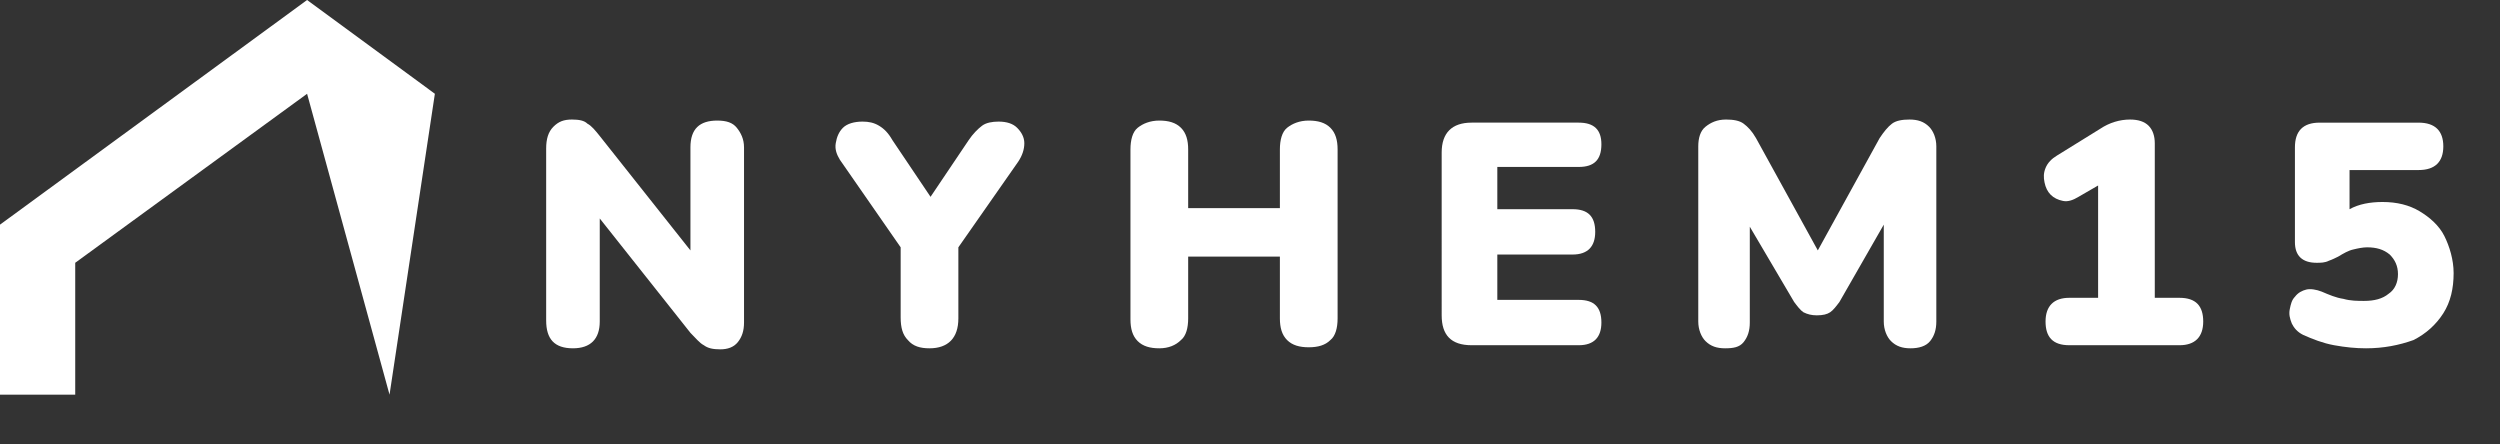 <?xml version="1.0" encoding="utf-8"?>
<!-- Generator: Adobe Illustrator 25.0.1, SVG Export Plug-In . SVG Version: 6.00 Build 0)  -->
<svg version="1.0" id="Layer_1" xmlns="http://www.w3.org/2000/svg" xmlns:xlink="http://www.w3.org/1999/xlink" x="0px" y="0px"
	 viewBox="0 0 242.6 43.1" enable-background="new 0 0 242.6 43.1" xml:space="preserve">
<rect x="0" y="0" width="242.6" height="43.1" fill="#333333" stroke="none"/>
<g id="Film_01" display="none">
</g>
<g id="New_Symbol_8" display="none">
</g>
<g>
	<rect x="-92.4" y="-55.5" display="none" fill-rule="evenodd" clip-rule="evenodd" fill="#FFFFFF" width="288" height="144"/>
	<g>
		<g display="none">
			<g display="inline">
				<path fill="#FFFFFF" d="M44.9,34.1v-6.4h2.8c1.2,0,1.8,0.5,1.8,1.5c0,0.8-0.6,1.5-1.8,1.9l2.2,3h-1.1l-2.1-2.9v-0.5
					c1.2-0.2,1.8-0.7,1.8-1.4c0-0.6-0.3-0.9-1-0.9h-1.8v5.8H44.9z"/>
				<path fill="#FFFFFF" d="M55,27.6v0.7h-3.4v2.2h3.2v0.7h-3.2v2.3H55v0.7h-4.3v-6.4H55z"/>
				<path fill="#FFFFFF" d="M56.5,34.1h-0.9l2.7-6.4h0.9l2.8,6.4h-0.9l-0.8-2h-2.1l0.2-0.7H60l-1.2-2.9L56.5,34.1z"/>
				<path fill="#FFFFFF" d="M63.8,27.6v5.8h3.4v0.7h-4.2v-6.4H63.8z"/>
				<path fill="#FFFFFF" d="M74.6,27.6v0.7h-3.4v2.2h3.2v0.7h-3.2v2.3h3.5v0.7h-4.3v-6.4H74.6z"/>
				<path fill="#FFFFFF" d="M75.8,33.9v-0.8c0.7,0.2,1.4,0.4,2.2,0.4c1.1,0,1.7-0.4,1.7-1.2c0-0.7-0.4-1-1.2-1h-0.8
					c-1.3,0-2-0.6-2-1.8c0-1.2,0.9-1.8,2.6-1.8c0.8,0,1.5,0.1,2.1,0.3v0.8c-0.6-0.2-1.3-0.4-2.1-0.4c-1.2,0-1.8,0.4-1.8,1.2
					c0,0.7,0.4,1,1.2,1h0.8c1.4,0,2.1,0.6,2.1,1.8c0,1.3-0.8,1.9-2.5,1.9C77.3,34.1,76.5,34,75.8,33.9z"/>
				<path fill="#FFFFFF" d="M86.1,27.6v0.7h-2v5.8h-0.8v-5.8h-2v-0.7H86.1z"/>
				<path fill="#FFFFFF" d="M86.6,34.1h-0.9l2.7-6.4h0.9l2.8,6.4h-0.9l-0.8-2h-2.1l0.2-0.7h1.6l-1.2-2.9L86.6,34.1z"/>
				<path fill="#FFFFFF" d="M96.7,27.6v0.7h-2v5.8h-0.8v-5.8h-2v-0.7H96.7z"/>
				<path fill="#FFFFFF" d="M101.9,27.6v0.7h-3.4v2.2h3.2v0.7h-3.2v2.3h3.5v0.7h-4.3v-6.4H101.9z"/>
			</g>
			<g display="inline">
				<path fill="#FFFFFF" d="M42.1,36.9l0.5,1l0.5-1h0.4l-0.7,1.3v0.7h-0.4v-0.7l-0.7-1.3H42.1z"/>
				<path fill="#FFFFFF" d="M45.5,38.9c-0.1,0-0.3,0-0.4-0.1c-0.1-0.1-0.2-0.1-0.3-0.2c-0.1-0.1-0.1-0.2-0.2-0.3
					c0-0.1-0.1-0.2-0.1-0.4c0-0.1,0-0.3,0.1-0.4c0-0.1,0.1-0.2,0.2-0.3c0.1-0.1,0.2-0.2,0.3-0.2c0.1-0.1,0.2-0.1,0.4-0.1
					c0.1,0,0.3,0,0.4,0.1c0.1,0.1,0.2,0.1,0.3,0.2c0.1,0.1,0.1,0.2,0.2,0.3c0,0.1,0.1,0.2,0.1,0.4c0,0.1,0,0.3-0.1,0.4
					c0,0.1-0.1,0.2-0.2,0.3c-0.1,0.1-0.2,0.2-0.3,0.2C45.8,38.9,45.7,38.9,45.5,38.9z M45,37.9c0,0.1,0,0.2,0,0.2
					c0,0.1,0.1,0.2,0.1,0.2c0,0.1,0.1,0.1,0.2,0.1c0.1,0,0.1,0.1,0.2,0.1c0.1,0,0.2,0,0.2-0.1c0.1,0,0.1-0.1,0.2-0.2
					c0-0.1,0.1-0.1,0.1-0.2c0-0.1,0-0.2,0-0.2c0-0.1,0-0.2,0-0.2c0-0.1-0.1-0.2-0.1-0.2c0-0.1-0.1-0.1-0.2-0.1
					c-0.1,0-0.1-0.1-0.2-0.1c-0.1,0-0.2,0-0.2,0.1c-0.1,0-0.1,0.1-0.2,0.2c0,0.1-0.1,0.1-0.1,0.2C45,37.7,45,37.8,45,37.9z"/>
				<path fill="#FFFFFF" d="M48.8,38.5c0.1,0,0.2,0,0.2-0.1c0.1,0,0.1-0.1,0.2-0.1c0-0.1,0.1-0.1,0.1-0.2c0-0.1,0-0.2,0-0.2v-1h0.4
					v1c0,0.1,0,0.3,0,0.4c0,0.1-0.1,0.2-0.2,0.3c-0.1,0.1-0.2,0.2-0.3,0.2c-0.1,0.1-0.2,0.1-0.4,0.1c-0.2,0-0.3,0-0.4-0.1
					c-0.1-0.1-0.2-0.1-0.3-0.2c-0.1-0.1-0.1-0.2-0.1-0.3c0-0.1,0-0.2,0-0.4v-1h0.4v1c0,0.1,0,0.2,0,0.2c0,0.1,0,0.1,0.1,0.2
					c0,0.1,0.1,0.1,0.1,0.1C48.6,38.5,48.7,38.5,48.8,38.5z"/>
				<path fill="#FFFFFF" d="M51.1,38.9v-2H52c0.1,0,0.2,0,0.3,0.1c0.1,0,0.1,0.1,0.2,0.2c0.1,0.1,0.1,0.1,0.1,0.2c0,0.1,0,0.2,0,0.2
					c0,0.1,0,0.2-0.1,0.4c-0.1,0.1-0.2,0.2-0.3,0.2l0.5,0.7h-0.4l-0.4-0.7h-0.4v0.7H51.1z M51.5,37.9H52c0,0,0.1,0,0.1,0
					c0,0,0.1,0,0.1-0.1c0,0,0-0.1,0.1-0.1c0,0,0-0.1,0-0.1c0,0,0-0.1,0-0.1c0,0,0-0.1-0.1-0.1c0,0-0.1-0.1-0.1-0.1c0,0-0.1,0-0.1,0
					h-0.5V37.9z"/>
				<path fill="#FFFFFF" d="M57.3,37.2h-0.6v1.6h-0.4v-1.6h-0.6v-0.3h1.7V37.2z"/>
				<path fill="#FFFFFF" d="M58.3,38.9l0.8-2h0.3l0.8,2h-0.4l-0.2-0.5h-0.7l-0.2,0.5H58.3z M59.3,37.3L59,38.1h0.6L59.3,37.3z"/>
				<path fill="#FFFFFF" d="M62.9,38.7c-0.2,0.2-0.3,0.2-0.5,0.2c-0.1,0-0.2,0-0.4-0.1c-0.1-0.1-0.2-0.1-0.3-0.2
					c-0.1-0.1-0.1-0.2-0.2-0.3c0-0.1-0.1-0.3-0.1-0.4c0-0.1,0-0.3,0.1-0.4c0-0.1,0.1-0.2,0.2-0.3c0.1-0.1,0.2-0.2,0.3-0.2
					c0.1-0.1,0.2-0.1,0.4-0.1c0.2,0,0.3,0,0.5,0.1c0.1,0.1,0.2,0.2,0.3,0.3l-0.3,0.2c0-0.1-0.1-0.2-0.2-0.2
					c-0.1-0.1-0.2-0.1-0.3-0.1c-0.1,0-0.2,0-0.2,0.1c-0.1,0-0.1,0.1-0.2,0.1c0,0.1-0.1,0.1-0.1,0.2c0,0.1,0,0.2,0,0.3
					c0,0.1,0,0.2,0,0.3c0,0.1,0.1,0.2,0.1,0.2c0.1,0.1,0.1,0.1,0.2,0.1c0.1,0,0.1,0.1,0.2,0.1c0.2,0,0.3-0.1,0.5-0.3v-0.1h-0.4v-0.3
					h0.7v1h-0.3V38.7z"/>
				<path fill="#FFFFFF" d="M64.6,38.9v-2H65v1.6h1v0.3H64.6z"/>
				<path fill="#FFFFFF" d="M67.4,38.9v-2h0.4v2H67.4z"/>
				<path fill="#FFFFFF" d="M69.7,37.6v1.3h-0.4v-2h0.3l1,1.3v-1.3h0.4v2h-0.3L69.7,37.6z"/>
				<path fill="#FFFFFF" d="M74,38.5v0.3h-1.4v-2h1.4v0.3h-1v0.5h0.8V38H73v0.5H74z"/>
				<path fill="#FFFFFF" d="M78.4,37.4C78.4,37.4,78.3,37.4,78.4,37.4c-0.1-0.1-0.1-0.1-0.2-0.1c0,0-0.1,0-0.2-0.1
					c-0.1,0-0.1,0-0.2,0c-0.1,0-0.2,0-0.2,0.1c-0.1,0-0.1,0.1-0.1,0.2c0,0,0,0.1,0,0.1c0,0,0,0.1,0.1,0.1c0,0,0.1,0,0.1,0.1
					c0.1,0,0.1,0,0.2,0.1c0.1,0,0.2,0.1,0.3,0.1c0.1,0,0.1,0.1,0.2,0.1c0.1,0,0.1,0.1,0.1,0.2c0,0.1,0,0.1,0,0.2
					c0,0.1,0,0.2-0.1,0.3c0,0.1-0.1,0.1-0.2,0.2c-0.1,0-0.1,0.1-0.2,0.1c-0.1,0-0.2,0-0.3,0c-0.1,0-0.3,0-0.4-0.1
					c-0.1,0-0.3-0.1-0.4-0.2l0.2-0.3c0,0,0,0,0.1,0.1c0,0,0.1,0.1,0.2,0.1c0.1,0,0.1,0.1,0.2,0.1c0.1,0,0.1,0,0.2,0
					c0.2,0,0.3-0.1,0.3-0.2c0,0,0-0.1,0-0.1c0,0-0.1-0.1-0.1-0.1c0,0-0.1,0-0.2-0.1c-0.1,0-0.1,0-0.2-0.1c-0.1,0-0.2-0.1-0.2-0.1
					c-0.1,0-0.1-0.1-0.2-0.1c0,0-0.1-0.1-0.1-0.1c0-0.1,0-0.1,0-0.2c0-0.1,0-0.2,0.1-0.3c0-0.1,0.1-0.1,0.2-0.2
					c0.1-0.1,0.1-0.1,0.2-0.1c0.1,0,0.2,0,0.3,0c0.1,0,0.3,0,0.4,0.1c0.1,0,0.2,0.1,0.3,0.2L78.4,37.4z"/>
				<path fill="#FFFFFF" d="M80,38.9v-2h0.8c0.1,0,0.2,0,0.3,0.1c0.1,0,0.1,0.1,0.2,0.2c0.1,0.1,0.1,0.1,0.1,0.2c0,0.1,0,0.2,0,0.2
					c0,0.1,0,0.2,0,0.2c0,0.1-0.1,0.1-0.1,0.2c-0.1,0.1-0.1,0.1-0.2,0.1c-0.1,0-0.2,0.1-0.3,0.1h-0.5v0.7H80z M80.4,37.9h0.4
					c0.1,0,0.1,0,0.2-0.1c0-0.1,0.1-0.1,0.1-0.2c0,0,0-0.1,0-0.1c0,0,0-0.1-0.1-0.1c0,0-0.1,0-0.1-0.1c0,0-0.1,0-0.1,0h-0.4V37.9z"
					/>
				<path fill="#FFFFFF" d="M82.5,38.9l0.8-2h0.3l0.8,2H84l-0.2-0.5h-0.7L83,38.9H82.5z M83.5,37.3l-0.3,0.8h0.6L83.5,37.3z"/>
				<path fill="#FFFFFF" d="M85.6,37.9c0-0.1,0-0.2,0.1-0.4c0-0.1,0.1-0.2,0.2-0.3c0.1-0.1,0.2-0.2,0.3-0.2c0.1-0.1,0.3-0.1,0.4-0.1
					c0.2,0,0.3,0,0.5,0.1c0.1,0.1,0.2,0.2,0.3,0.3L87,37.5c0-0.1-0.1-0.1-0.1-0.1c0,0-0.1-0.1-0.1-0.1c0,0-0.1,0-0.1,0
					c0,0-0.1,0-0.1,0c-0.1,0-0.2,0-0.2,0.1c-0.1,0-0.1,0.1-0.2,0.2c0,0.1-0.1,0.1-0.1,0.2c0,0.1,0,0.2,0,0.2c0,0.1,0,0.2,0,0.3
					c0,0.1,0.1,0.2,0.1,0.2c0,0.1,0.1,0.1,0.2,0.1c0.1,0,0.1,0.1,0.2,0.1c0,0,0.1,0,0.1,0c0,0,0.1,0,0.1-0.1c0,0,0.1-0.1,0.1-0.1
					c0,0,0.1-0.1,0.1-0.1l0.3,0.2c0,0.1-0.1,0.1-0.1,0.2c-0.1,0.1-0.1,0.1-0.2,0.1c-0.1,0-0.1,0.1-0.2,0.1c-0.1,0-0.2,0-0.2,0
					c-0.1,0-0.3,0-0.4-0.1c-0.1-0.1-0.2-0.1-0.3-0.2c-0.1-0.1-0.1-0.2-0.2-0.3C85.7,38.1,85.6,38,85.6,37.9z"/>
				<path fill="#FFFFFF" d="M90.1,38.5v0.3h-1.4v-2h1.4v0.3h-1v0.5H90V38h-0.8v0.5H90.1z"/>
				<path fill="#FFFFFF" d="M95,36.9v2h-0.4V38h-0.9v0.8h-0.4v-2h0.4v0.8h0.9v-0.8H95z"/>
				<path fill="#FFFFFF" d="M97.9,38.5v0.3h-1.4v-2h1.4v0.3h-1v0.5h0.8V38h-0.8v0.5H97.9z"/>
				<path fill="#FFFFFF" d="M99.4,38.9v-2h0.9c0.1,0,0.2,0,0.3,0.1c0.1,0,0.1,0.1,0.2,0.2c0.1,0.1,0.1,0.1,0.1,0.2
					c0,0.1,0,0.2,0,0.2c0,0.1,0,0.2-0.1,0.4c-0.1,0.1-0.2,0.2-0.3,0.2l0.5,0.7h-0.4l-0.4-0.7h-0.4v0.7H99.4z M99.8,37.9h0.5
					c0,0,0.1,0,0.1,0c0,0,0.1,0,0.1-0.1c0,0,0-0.1,0.1-0.1c0,0,0-0.1,0-0.1c0,0,0-0.1,0-0.1c0,0,0-0.1-0.1-0.1c0,0-0.1-0.1-0.1-0.1
					c0,0-0.1,0-0.1,0h-0.5V37.9z"/>
				<path fill="#FFFFFF" d="M103.8,38.5v0.3h-1.4v-2h1.4v0.3h-1v0.5h0.8V38h-0.8v0.5H103.8z"/>
			</g>
		</g>
		<g>
			<g>
				<polygon fill="#FFFFFF" points="7.3,38.3 7.3,25.5 29.8,9.1 37.8,38.3 42.2,9.1 29.8,0 0,21.8 0,38.3 				"/>
			</g>
		</g>
	</g>
</g>
<g>
	<path fill="#FFFFFF" d="M55.6,33.8c-1.8,0-2.6-0.9-2.6-2.7V14.4c0-0.9,0.2-1.6,0.7-2.1s1-0.7,1.8-0.7c0.7,0,1.2,0.1,1.5,0.4
		c0.4,0.2,0.8,0.7,1.2,1.2L67,24.3v-10c0-1.8,0.9-2.6,2.6-2.6c0.9,0,1.5,0.2,1.9,0.7c0.4,0.5,0.7,1.1,0.7,1.9v17
		c0,0.8-0.2,1.4-0.6,1.9c-0.4,0.5-1,0.7-1.7,0.7c-0.7,0-1.2-0.1-1.6-0.4c-0.4-0.2-0.8-0.7-1.3-1.2l-8.8-11.1v10
		C58.2,32.9,57.3,33.8,55.6,33.8z"/>
	<path fill="#FFFFFF" d="M90.2,33.8c-0.9,0-1.6-0.2-2.1-0.8c-0.5-0.5-0.7-1.2-0.7-2.2V24l-5.9-8.5c-0.3-0.5-0.5-1-0.4-1.6
		c0.1-0.6,0.3-1.1,0.7-1.5c0.4-0.4,1.1-0.6,1.9-0.6c0.6,0,1.1,0.1,1.6,0.4c0.5,0.3,0.9,0.7,1.3,1.4l3.7,5.5l3.7-5.5
		c0.4-0.6,0.9-1.1,1.3-1.4c0.4-0.3,1-0.4,1.6-0.4c0.8,0,1.4,0.2,1.8,0.6c0.4,0.4,0.7,0.9,0.7,1.5c0,0.6-0.2,1.2-0.6,1.8L93,24v6.9
		C93,32.8,92,33.8,90.2,33.8z"/>
	<path fill="#FFFFFF" d="M112.5,33.8c-0.9,0-1.6-0.2-2.1-0.7c-0.5-0.5-0.7-1.2-0.7-2.1V14.5c0-0.9,0.2-1.7,0.7-2.1s1.2-0.7,2.1-0.7
		s1.6,0.2,2.1,0.7c0.5,0.5,0.7,1.2,0.7,2.1v5.7h8.9v-5.7c0-0.9,0.2-1.7,0.7-2.1s1.2-0.7,2.1-0.7s1.6,0.2,2.1,0.7
		c0.5,0.5,0.7,1.2,0.7,2.1v16.4c0,0.9-0.2,1.7-0.7,2.1c-0.5,0.5-1.2,0.7-2.1,0.7c-0.9,0-1.6-0.2-2.1-0.7c-0.5-0.5-0.7-1.2-0.7-2.1
		v-6h-8.9v6c0,0.9-0.2,1.7-0.7,2.1C114.1,33.5,113.4,33.8,112.5,33.8z"/>
	<path fill="#FFFFFF" d="M142.8,33.5c-2,0-2.9-1-2.9-2.9V14.8c0-1.9,1-2.9,2.9-2.9h10.4c1.5,0,2.2,0.7,2.2,2.1
		c0,1.5-0.7,2.2-2.2,2.2h-7.9v4.1h7.3c1.5,0,2.2,0.7,2.2,2.2c0,1.4-0.7,2.2-2.2,2.2h-7.3v4.4h7.9c1.5,0,2.2,0.7,2.2,2.2
		c0,1.4-0.7,2.2-2.2,2.2H142.8z"/>
	<path fill="#FFFFFF" d="M167.4,33.8c-0.8,0-1.4-0.2-1.9-0.7c-0.4-0.4-0.7-1.1-0.7-1.9v-17c0-0.8,0.2-1.5,0.7-1.9
		c0.5-0.4,1.1-0.7,2-0.7c0.7,0,1.3,0.1,1.7,0.4c0.4,0.3,0.8,0.7,1.2,1.4l6,10.9l6-10.9c0.4-0.6,0.8-1.1,1.2-1.4
		c0.4-0.3,1-0.4,1.7-0.4c0.8,0,1.4,0.2,1.9,0.7c0.4,0.4,0.7,1.1,0.7,1.9v17c0,0.8-0.2,1.4-0.6,1.9s-1.1,0.7-1.9,0.7
		c-0.8,0-1.4-0.2-1.9-0.7c-0.4-0.4-0.7-1.1-0.7-1.9v-9.4l-4.3,7.5c-0.3,0.4-0.6,0.8-0.9,1c-0.3,0.2-0.7,0.3-1.3,0.3
		c-0.5,0-0.9-0.1-1.3-0.3c-0.3-0.2-0.6-0.6-0.9-1l-4.3-7.3v9.3c0,0.8-0.2,1.4-0.6,1.9S168.2,33.8,167.4,33.8z"/>
	<path fill="#FFFFFF" d="M200.8,33.5c-1.6,0-2.3-0.8-2.3-2.3c0-1.5,0.8-2.3,2.3-2.3h2.8V18l-1.9,1.1c-0.5,0.3-1,0.5-1.5,0.4
		c-0.5-0.1-0.9-0.3-1.2-0.6c-0.3-0.3-0.5-0.7-0.6-1.2c-0.1-0.5-0.1-0.9,0.1-1.4c0.2-0.5,0.6-0.9,1.1-1.2l4.2-2.6
		c0.9-0.6,1.9-0.9,2.9-0.9c0.8,0,1.4,0.2,1.8,0.6s0.6,1,0.6,1.7v15h2.4c1.6,0,2.3,0.8,2.3,2.3c0,1.5-0.8,2.3-2.3,2.3H200.8z"/>
	<path fill="#FFFFFF" d="M229.6,33.8c-1,0-2-0.1-3.1-0.3c-1.1-0.2-2.1-0.6-3-1c-0.6-0.3-0.9-0.7-1.1-1.1c-0.2-0.5-0.3-0.9-0.2-1.4
		c0.1-0.5,0.2-0.9,0.5-1.2c0.3-0.4,0.7-0.6,1.1-0.7s1,0,1.5,0.2c0.7,0.3,1.4,0.6,2.1,0.7c0.7,0.2,1.4,0.2,2,0.2c1,0,1.8-0.2,2.4-0.7
		c0.6-0.4,0.9-1.1,0.9-1.9c0-0.8-0.3-1.4-0.8-1.9c-0.6-0.5-1.3-0.7-2.2-0.7c-0.4,0-0.9,0.1-1.3,0.2c-0.5,0.1-1,0.4-1.5,0.7
		c-0.2,0.1-0.6,0.3-0.9,0.4c-0.4,0.2-0.8,0.2-1.2,0.2c-1.4,0-2.1-0.7-2.1-2v-9.2c0-1.6,0.8-2.4,2.4-2.4h9.6c1.6,0,2.4,0.8,2.4,2.3
		c0,1.5-0.8,2.3-2.4,2.3h-6.7v3.8c0.9-0.5,2-0.7,3.2-0.7c1.4,0,2.6,0.3,3.6,0.9c1,0.6,1.9,1.4,2.4,2.4s0.9,2.3,0.9,3.6
		c0,1.5-0.3,2.8-1,3.9c-0.7,1.1-1.7,2-2.9,2.6C232.8,33.5,231.3,33.8,229.6,33.8z"/>
</g>
</svg>
